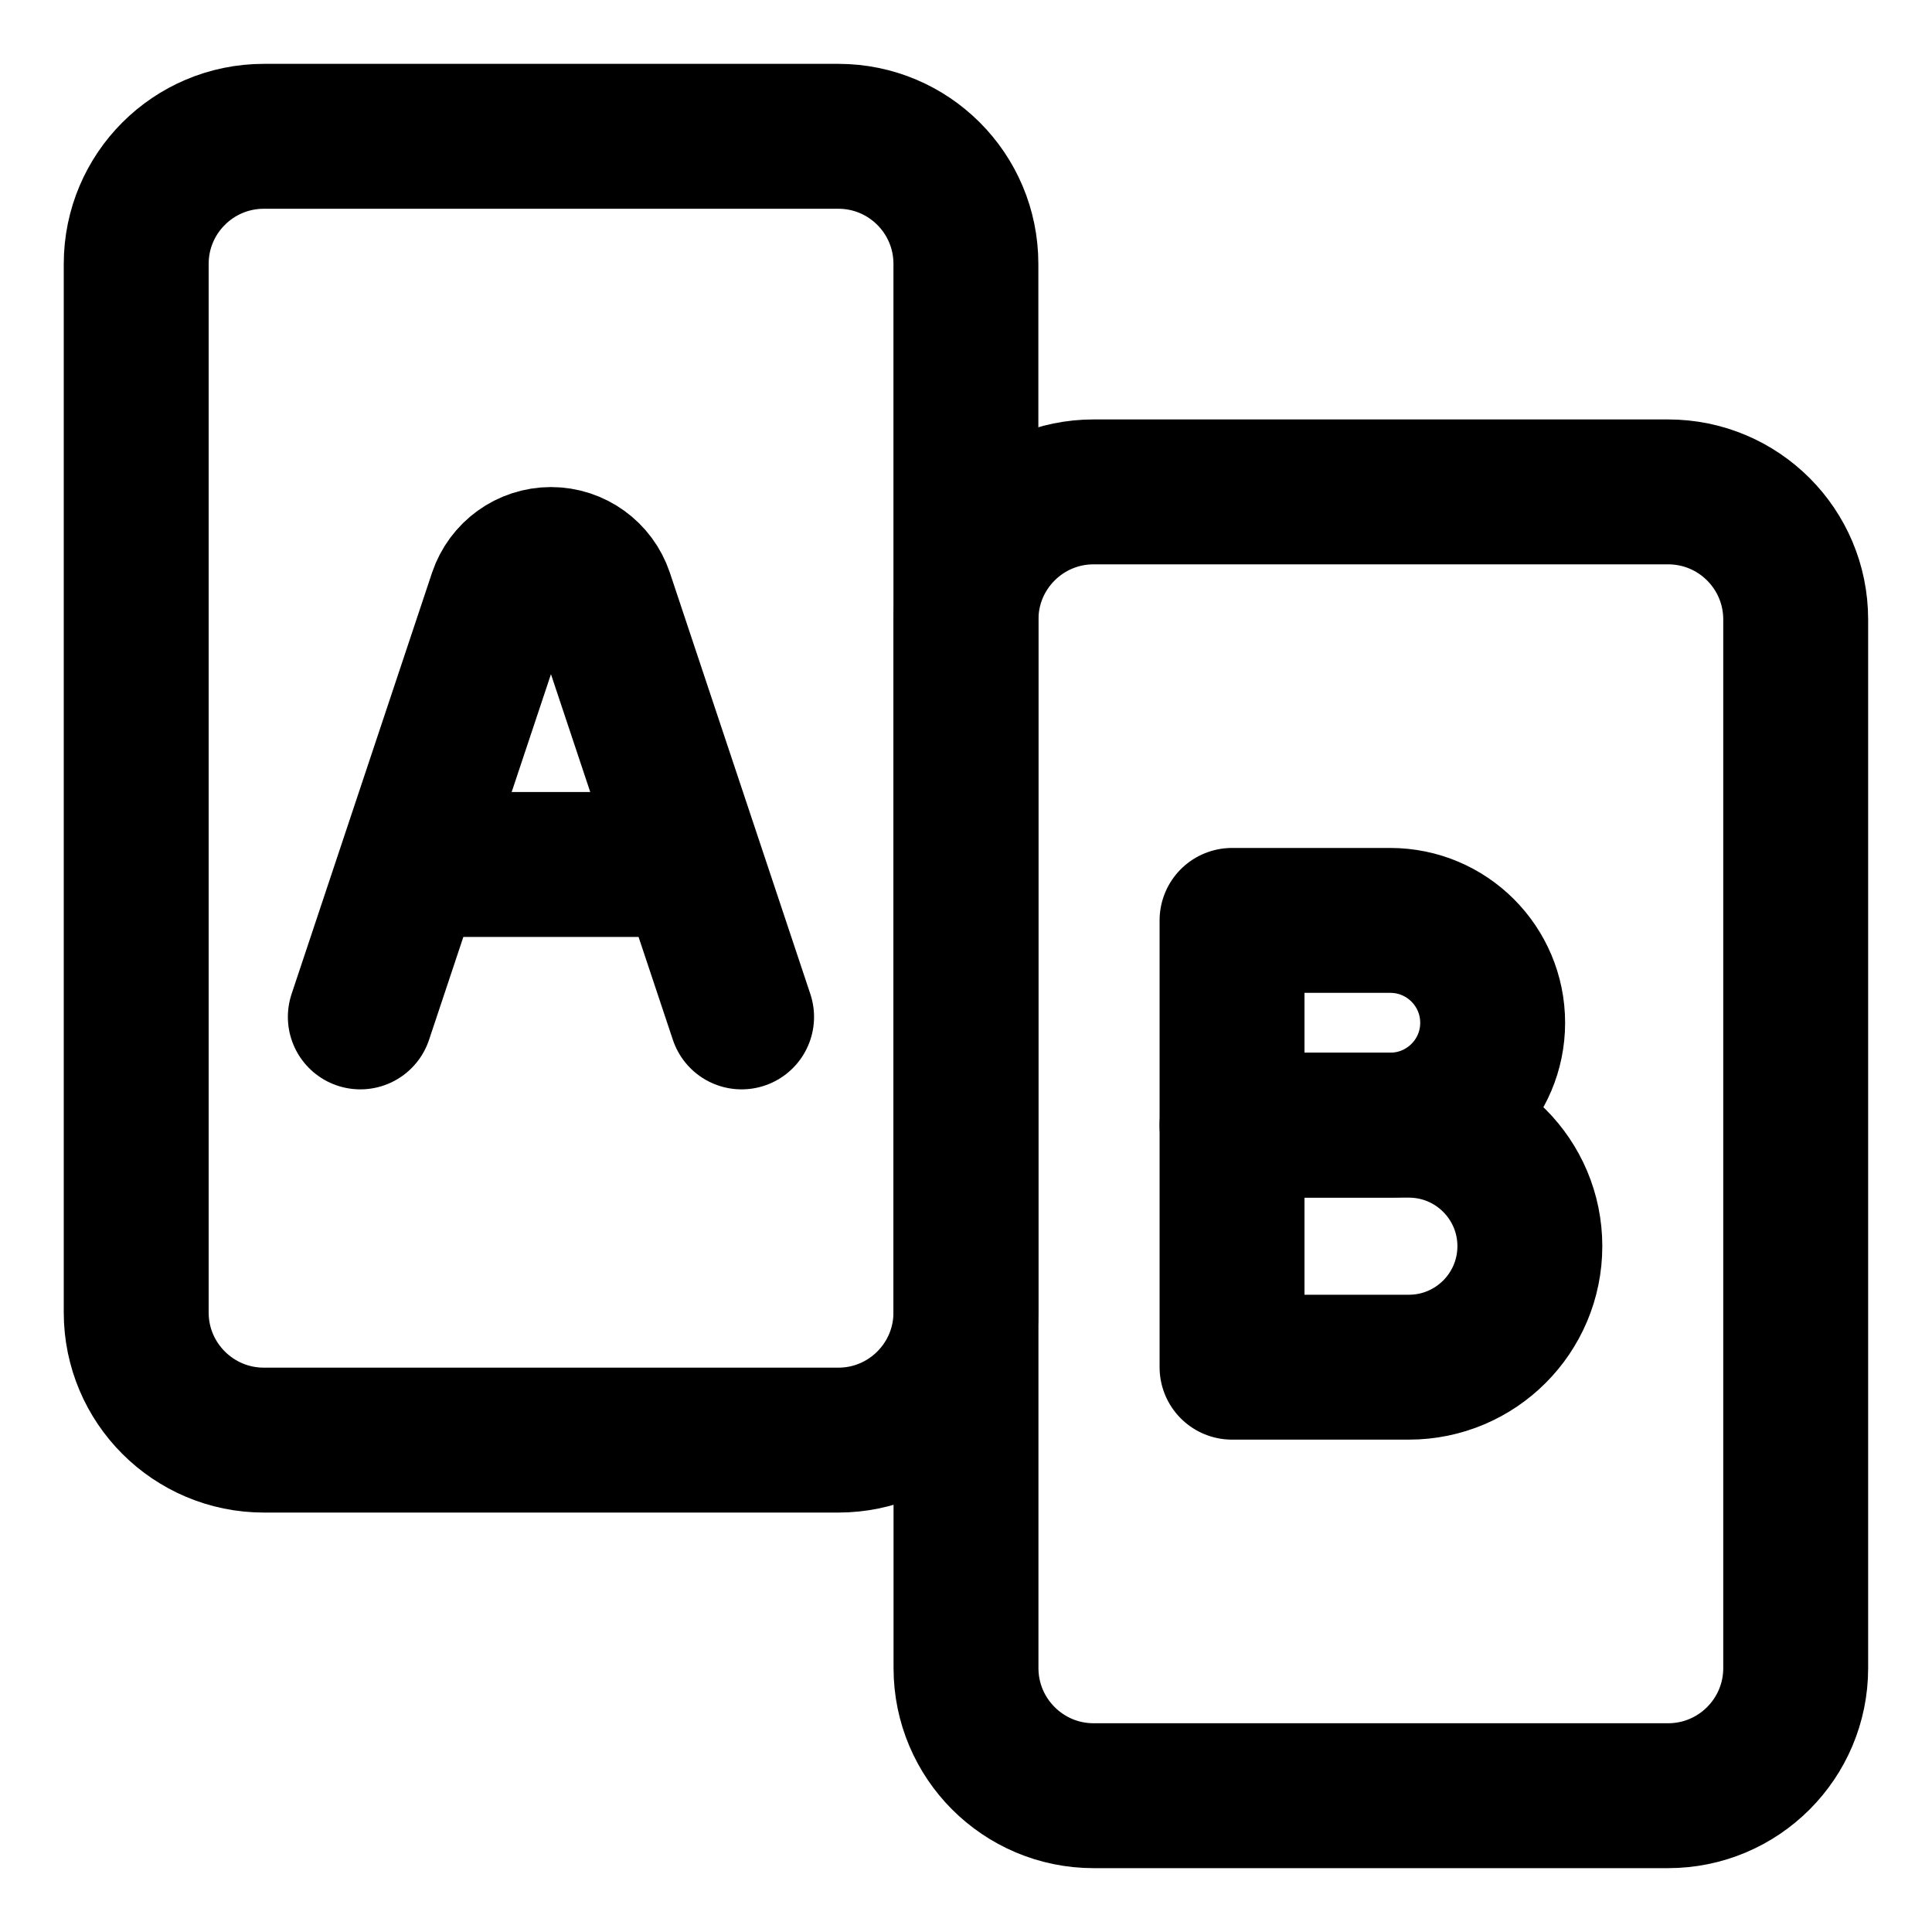 <svg width="20" height="20" viewBox="0 0 20 20" fill="none" xmlns="http://www.w3.org/2000/svg">
<g id="compare-ab-55" clip-path="url(#clip0_47_141018)">
<g id="compare-ab">
<path id="Vector 1" d="M3.73 10.527L5.184 6.166C5.259 5.943 5.468 5.792 5.704 5.792C5.939 5.792 6.148 5.943 6.223 6.166L7.677 10.527M4.257 8.949H7.15" stroke="black" stroke-width="1.5" stroke-linecap="round" stroke-linejoin="round"/>
<path id="Vector 1_2" d="M12.754 9.528V11.647H14.392C14.977 11.647 15.452 11.173 15.452 10.588C15.452 10.002 14.977 9.528 14.392 9.528H12.754Z" stroke="black" stroke-width="1.5" stroke-linecap="round" stroke-linejoin="round"/>
<path id="Vector 2" d="M12.754 11.648V14.153H14.585C15.276 14.153 15.837 13.592 15.837 12.9C15.837 12.209 15.276 11.648 14.585 11.648H12.754Z" stroke="black" stroke-width="1.5" stroke-linecap="round" stroke-linejoin="round"/>
<path id="Rectangle 585" d="M1.41 2.732C1.41 2.002 2.002 1.411 2.732 1.411H8.678C9.408 1.411 9.999 2.002 9.999 2.732V13.587C9.999 14.316 9.408 14.908 8.678 14.908H2.732C2.002 14.908 1.41 14.316 1.41 13.587V2.732Z" stroke="black" stroke-width="1.5" stroke-linecap="round" stroke-linejoin="round"/>
<path id="Rectangle 586" d="M18.589 17.268V6.413C18.589 5.683 17.998 5.092 17.268 5.092H11.321C10.592 5.092 10 5.683 10 6.413V17.268C10 17.997 10.592 18.589 11.321 18.589H17.268C17.998 18.589 18.589 17.997 18.589 17.268Z" stroke="black" stroke-width="1.5" stroke-linecap="round" stroke-linejoin="round"/>
</g>
</g>
<defs>
<clipPath id="clip0_47_141018">
<rect width="20" height="20" fill="white"/>
</clipPath>
</defs>
</svg>
